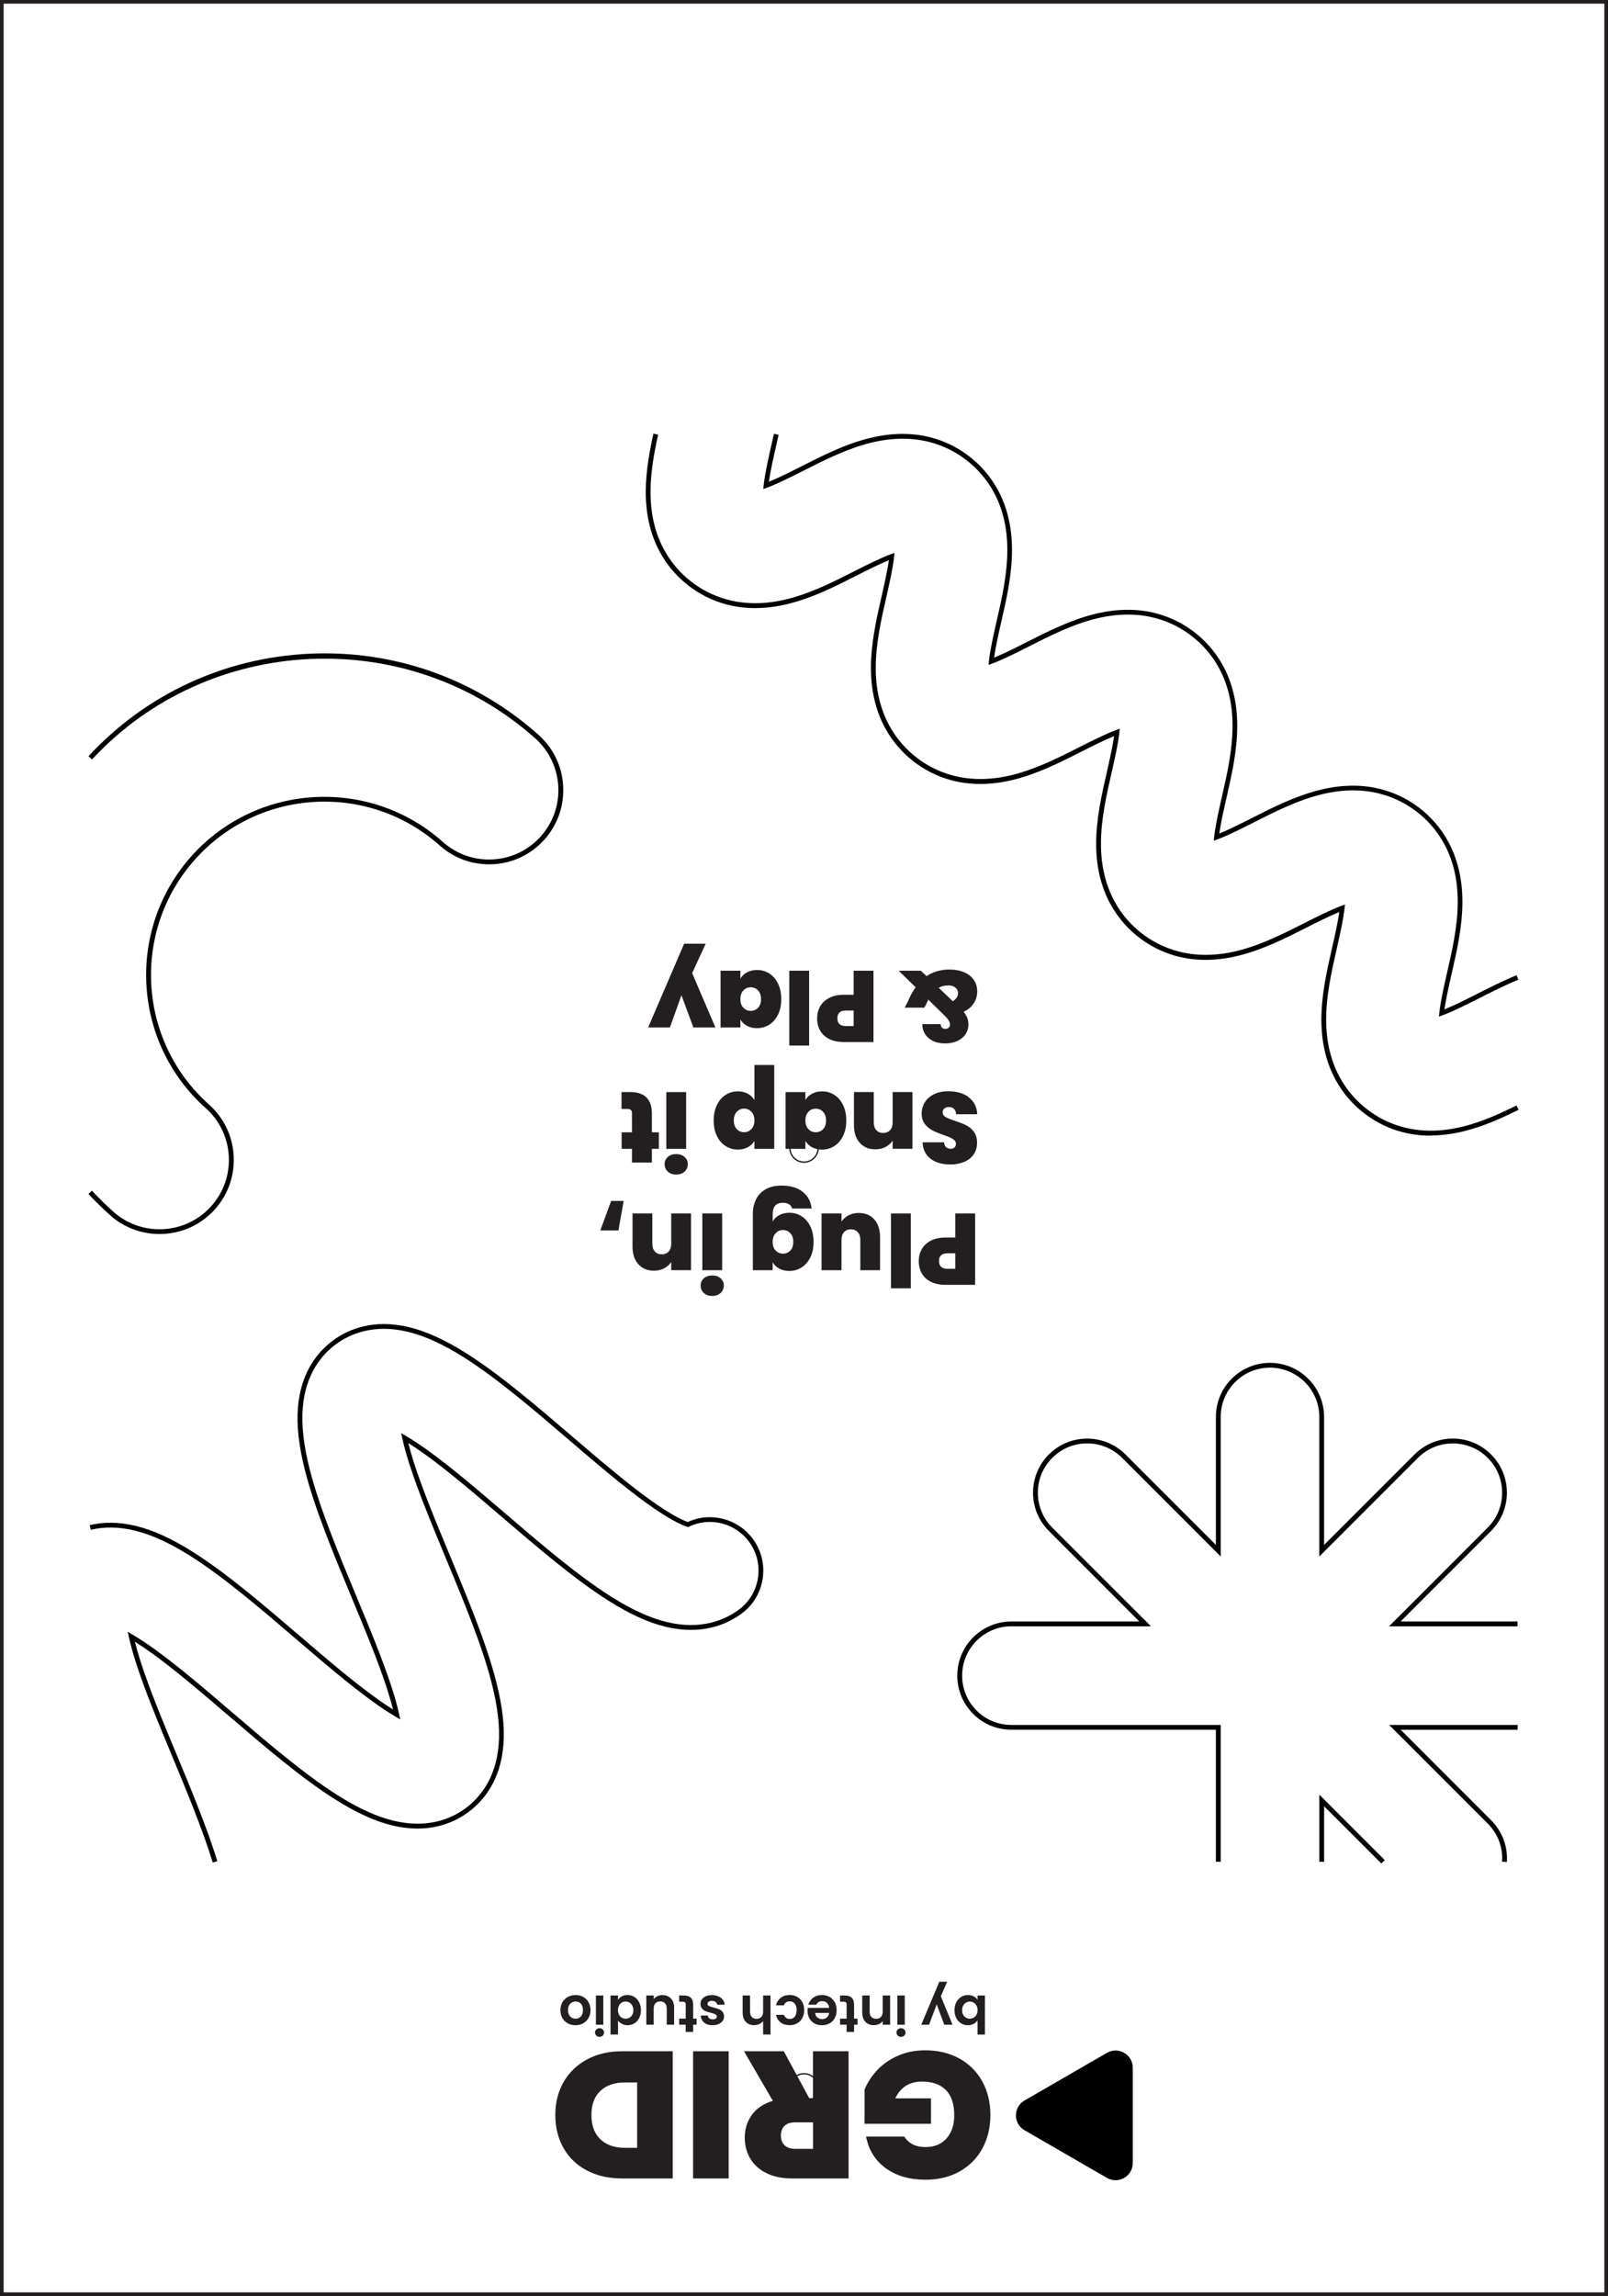 <?xml version="1.0" encoding="UTF-8"?><svg xmlns="http://www.w3.org/2000/svg" viewBox="0 0 397.75 567.83"><defs><style>.d{stroke-width:.9px;}.d,.e{fill:none;stroke:#231f20;stroke-miterlimit:10;}.e{stroke-width:.34px;}.f{fill:#231f20;}.g{fill:#010101;}</style></defs><g id="a"/><g id="b"><g id="c"><path class="f" d="M223.69,528.41c.51,.83,1.2,1.47,2.09,1.92s1.92,.67,3.12,.67c2.21,0,3.96-.71,5.23-2.14,1.27-1.43,1.91-3.35,1.91-5.76,0-2.71-.68-4.77-2.04-6.18-1.36-1.41-3.34-2.12-5.95-2.12-3.08,0-5.28,1.38-6.6,4.15h8.84v6.29h-16.43v-8.48c.69-1.67,1.7-3.23,3.03-4.69,1.33-1.46,3.01-2.66,5.05-3.59s4.35-1.41,6.96-1.41c3.17,0,5.98,.68,8.42,2.03,2.44,1.35,4.32,3.24,5.66,5.67,1.33,2.42,2,5.2,2,8.32s-.67,5.85-2,8.28c-1.33,2.42-3.21,4.31-5.63,5.67-2.42,1.35-5.22,2.03-8.39,2.03-3.98,0-7.27-.95-9.88-2.86s-4.22-4.51-4.85-7.81h9.47Z"/><path class="f" d="M193.88,507.3l6.28,11.6h.94v-11.6h8.8v31.46h-13.87c-2.54,0-4.7-.44-6.46-1.32s-3.1-2.08-4-3.62c-.9-1.53-1.35-3.25-1.35-5.15,0-2.14,.59-4.02,1.77-5.65,1.18-1.62,2.91-2.78,5.18-3.46l-7.14-12.27h9.83Zm7.23,17.58h-4.35c-1.2,0-2.09,.28-2.69,.85-.6,.56-.9,1.38-.9,2.45,0,1.01,.31,1.81,.92,2.39,.61,.58,1.5,.87,2.67,.87h4.35v-6.56Z"/><path class="f" d="M171.44,538.76v-31.46h8.8v31.46h-8.8Z"/><path class="f" d="M145.15,536.78c-2.5-1.32-4.42-3.18-5.77-5.56-1.35-2.38-2.02-5.1-2.02-8.17s.68-5.74,2.04-8.12c1.36-2.38,3.29-4.25,5.79-5.6,2.5-1.35,5.39-2.03,8.69-2.03h12.52v31.46h-12.52c-3.32,0-6.23-.66-8.73-1.99Zm3.34-19.66c-1.47,1.4-2.2,3.38-2.2,5.94s.73,4.59,2.2,6c1.47,1.41,3.49,2.12,6.06,2.12h3.05v-16.16h-3.05c-2.57,0-4.59,.7-6.06,2.1Z"/><path class="f" d="M240.83,500.53c-.41,.22-.88,.33-1.42,.33-.62,0-1.18-.15-1.68-.46s-.9-.74-1.19-1.3c-.29-.56-.44-1.21-.44-1.95s.15-1.39,.44-1.96c.29-.57,.69-1.01,1.19-1.32,.5-.31,1.06-.47,1.68-.47,.54,0,1.01,.11,1.42,.32s.73,.49,.97,.83v-1.03h1.83v9.65h-1.83v-3.48c-.23,.35-.56,.63-.97,.85Zm-2.58-2.25c.18,.32,.41,.56,.7,.72,.29,.17,.61,.25,.95,.25s.64-.08,.93-.25c.29-.17,.53-.42,.71-.74,.18-.32,.27-.7,.27-1.13s-.09-.81-.27-1.13c-.18-.32-.41-.57-.71-.74-.29-.17-.6-.25-.93-.25s-.65,.09-.95,.26c-.29,.17-.53,.42-.7,.74-.18,.32-.27,.7-.27,1.15s.09,.81,.27,1.13Z"/><path class="f" d="M227.88,500.74l4.47-10.64h1.94l-1.57,3.6,2.9,7.04h-2.05l-1.87-5.05-1.89,5.05h-1.94Z"/><path class="f" d="M223.67,501.91c.21,.2,.32,.46,.32,.76s-.11,.56-.32,.76c-.21,.2-.48,.31-.8,.31s-.59-.1-.8-.31c-.21-.21-.32-.46-.32-.76s.11-.56,.32-.76,.48-.31,.8-.31,.59,.1,.8,.31Zm-1.7-1.17v-7.23h1.83v7.23h-1.83Z"/><path class="f" d="M214.08,500.03c-.53-.54-.8-1.3-.8-2.28v-4.24h1.83v3.99c0,.57,.14,1.02,.43,1.32s.68,.46,1.17,.46,.9-.15,1.19-.46,.44-.75,.44-1.32v-3.99h1.83v7.23h-1.83v-.9c-.24,.31-.55,.56-.93,.74-.38,.18-.79,.27-1.25,.27-.86,0-1.56-.27-2.09-.81Z"/><path class="f" d="M209.42,499.24v-3.5c0-.24-.06-.42-.18-.53s-.32-.16-.59-.16h-.85v-1.54h1.15c1.54,0,2.31,.75,2.31,2.24v3.48h.86v1.5h-.86v1.79h-1.84v-1.79h-1.62v-1.5h1.62Z"/><path class="f" d="M199.82,496.58h5.28c-.04-.52-.23-.93-.55-1.23-.32-.3-.72-.44-1.19-.44-.68,0-1.16,.29-1.45,.87h-1.97c.21-.7,.61-1.27,1.2-1.71,.59-.45,1.32-.67,2.18-.67,.7,0,1.32,.15,1.87,.46,.55,.31,.98,.75,1.29,1.31s.46,1.22,.46,1.96-.15,1.4-.46,1.97c-.3,.56-.73,1-1.28,1.3s-1.18,.46-1.89,.46-1.3-.15-1.85-.44c-.54-.3-.96-.72-1.26-1.26-.3-.54-.45-1.17-.45-1.87,0-.26,.02-.5,.05-.7Zm1.84,1.23c0,.47,.18,.85,.51,1.13,.33,.28,.74,.42,1.21,.42,.45,0,.83-.14,1.14-.41s.5-.65,.57-1.14h-3.43Z"/><path class="f" d="M198.45,499.09c-.3,.56-.73,1-1.27,1.3-.54,.31-1.16,.46-1.85,.46-.9,0-1.64-.22-2.22-.67-.59-.45-.98-1.08-1.18-1.88h1.97c.1,.31,.28,.56,.53,.74,.25,.18,.55,.27,.92,.27,.52,0,.93-.19,1.24-.57,.3-.38,.46-.92,.46-1.61s-.15-1.22-.46-1.6c-.3-.38-.72-.57-1.24-.57-.74,0-1.22,.33-1.45,.99h-1.97c.2-.78,.6-1.4,1.19-1.87s1.33-.69,2.22-.69c.7,0,1.31,.15,1.85,.46s.96,.74,1.27,1.3c.3,.56,.46,1.21,.46,1.96s-.15,1.4-.46,1.96Z"/><path class="f" d="M185.06,500.49c-.43-.24-.76-.59-1-1.06-.24-.46-.36-1.02-.36-1.68v-4.24h1.83v3.99c0,.57,.14,1.02,.43,1.32s.68,.46,1.17,.46,.9-.15,1.19-.46,.44-.75,.44-1.32v-3.99h1.83v9.65h-1.83v-3.33c-.23,.31-.55,.56-.94,.74-.39,.18-.83,.27-1.3,.27-.55,0-1.03-.12-1.46-.36Z"/><path class="f" d="M177.69,493.72c.47,.21,.84,.5,1.12,.87,.27,.37,.42,.77,.45,1.21h-1.84c-.04-.28-.17-.51-.41-.69-.24-.18-.54-.27-.89-.27s-.62,.07-.82,.21c-.2,.14-.29,.32-.29,.53,0,.24,.12,.41,.36,.53s.62,.25,1.14,.38c.54,.13,.98,.27,1.32,.4,.34,.14,.64,.35,.89,.64s.37,.67,.37,1.16c0,.4-.11,.76-.34,1.1-.23,.33-.56,.59-.99,.78-.43,.19-.94,.29-1.52,.29-.86,0-1.55-.22-2.06-.65-.51-.43-.8-1.01-.85-1.74h1.75c.03,.29,.15,.52,.36,.69,.21,.17,.5,.25,.85,.25,.33,0,.58-.06,.76-.18,.18-.12,.27-.29,.27-.51,0-.24-.12-.43-.37-.55-.24-.13-.62-.25-1.13-.38-.52-.13-.95-.27-1.29-.4-.34-.14-.63-.35-.88-.65-.25-.29-.38-.68-.38-1.15,0-.42,.12-.79,.35-1.12,.23-.33,.56-.59,.99-.78s.93-.28,1.51-.28,1.12,.11,1.59,.32Z"/><path class="f" d="M169.62,499.24v-3.5c0-.24-.06-.42-.18-.53s-.32-.16-.59-.16h-.85v-1.54h1.15c1.54,0,2.31,.75,2.31,2.24v3.48h.86v1.5h-.86v1.79h-1.84v-1.79h-1.62v-1.5h1.62Z"/><path class="f" d="M159.87,500.74v-7.23h1.84v.91c.24-.31,.54-.56,.92-.74,.38-.18,.79-.27,1.23-.27,.57,0,1.07,.12,1.5,.36s.78,.59,1.02,1.06c.25,.46,.37,1.02,.37,1.66v4.24h-1.83v-3.98c0-.57-.14-1.02-.43-1.32-.29-.31-.68-.46-1.17-.46s-.9,.15-1.19,.46-.43,.75-.43,1.32v3.98h-1.84Z"/><path class="f" d="M158.1,499.1c-.29,.56-.69,1-1.19,1.3-.5,.3-1.07,.46-1.68,.46-.47,0-.92-.1-1.34-.31s-.77-.48-1.02-.82v3.43h-1.85v-9.65h1.85v1.07c.23-.36,.54-.64,.95-.86,.41-.22,.88-.33,1.42-.33,.61,0,1.17,.16,1.67,.47,.5,.31,.9,.75,1.19,1.32s.44,1.22,.44,1.96-.15,1.38-.44,1.94Zm-4.99-.83c.17,.32,.41,.56,.7,.73,.3,.17,.61,.25,.95,.25s.65-.08,.94-.25,.52-.41,.7-.72c.18-.32,.27-.69,.27-1.13s-.09-.81-.27-1.14c-.18-.33-.41-.58-.7-.75-.29-.17-.6-.26-.93-.26s-.66,.08-.95,.25c-.29,.17-.53,.41-.7,.73s-.26,.7-.26,1.14,.09,.82,.26,1.14Z"/><path class="f" d="M149.1,501.91c.21,.2,.32,.46,.32,.76s-.11,.56-.32,.76c-.21,.2-.48,.31-.8,.31s-.59-.1-.8-.31c-.21-.21-.32-.46-.32-.76s.11-.56,.32-.76,.48-.31,.8-.31,.59,.1,.8,.31Zm-1.7-1.17v-7.23h1.83v7.23h-1.83Z"/><path class="f" d="M144.27,493.86c.56,.31,.99,.75,1.31,1.31,.32,.57,.48,1.22,.48,1.96s-.16,1.39-.49,1.96-.77,1-1.34,1.31c-.57,.31-1.2,.46-1.89,.46s-1.33-.15-1.89-.46c-.57-.31-1.01-.75-1.34-1.31-.33-.57-.49-1.22-.49-1.96s.17-1.39,.5-1.96,.79-1,1.36-1.31,1.21-.46,1.91-.46,1.32,.15,1.88,.46Zm-2.81,1.37c-.29,.16-.52,.4-.7,.72-.17,.32-.26,.71-.26,1.17,0,.69,.18,1.21,.54,1.58,.36,.37,.8,.55,1.32,.55s.96-.18,1.31-.55c.35-.37,.53-.9,.53-1.58s-.17-1.22-.51-1.58c-.34-.37-.78-.55-1.3-.55-.33,0-.64,.08-.93,.24Z"/><path d="M280.2,523.16v11.77c0,3.28-3.55,5.33-6.39,3.69l-10.19-5.89-10.19-5.89c-2.84-1.64-2.84-5.74,0-7.37l10.19-5.89,10.19-5.89c2.84-1.64,6.39,.41,6.39,3.69v11.77Z"/><path class="g" d="M39.45,305.19c-4.35,0-8.71-1.53-12.2-4.64-1.8-1.61-3.61-3.38-5.37-5.27l.87-.81c1.73,1.87,3.51,3.61,5.29,5.2,7.06,6.3,17.93,5.67,24.23-1.39,3.05-3.42,4.58-7.83,4.32-12.4-.26-4.58-2.29-8.78-5.71-11.83-18.15-16.18-19.75-44.1-3.58-62.25,16.17-18.15,44.1-19.75,62.25-3.58,3.42,3.05,7.83,4.59,12.4,4.32,4.58-.26,8.78-2.29,11.83-5.71,6.3-7.06,5.67-17.93-1.39-24.23-31.63-28.19-80.81-25.86-109.63,5.22l-.87-.81c14.21-15.32,33.57-24.32,54.52-25.33,20.98-1.01,41.14,6.1,56.78,20.04,3.66,3.26,5.83,7.75,6.11,12.64,.28,4.89-1.36,9.6-4.62,13.26-3.26,3.66-7.75,5.83-12.64,6.11-4.88,.28-9.6-1.36-13.26-4.62-17.66-15.74-44.83-14.18-60.57,3.48-15.74,17.66-14.18,44.83,3.48,60.57,3.66,3.26,5.83,7.75,6.11,12.64s-1.36,9.6-4.62,13.26c-3.62,4.06-8.65,6.13-13.71,6.13Z"/><polygon class="g" points="341.7 460.87 327.53 446.71 327.53 460.45 326.35 460.45 326.35 443.84 342.54 460.03 341.7 460.87"/><path class="g" d="M301.95,460.45h-1.19v-32.67h-50.58c-3.58,0-6.94-1.39-9.47-3.92-2.53-2.53-3.92-5.89-3.92-9.47,0-7.38,6.01-13.38,13.39-13.38h31.64l-22.37-22.38c-2.53-2.53-3.92-5.89-3.92-9.47s1.39-6.94,3.92-9.46c5.22-5.22,13.71-5.22,18.93,0l22.38,22.38v-31.65c0-3.58,1.39-6.94,3.92-9.46,2.52-2.53,5.88-3.92,9.46-3.92,7.38,0,13.38,6,13.38,13.38v31.65l22.38-22.38c2.53-2.53,5.89-3.92,9.46-3.92s6.94,1.39,9.46,3.92c2.53,2.52,3.92,5.88,3.92,9.46s-1.39,6.94-3.92,9.47l-22.37,22.38h28.92v1.19h-31.78l24.4-24.4c2.3-2.3,3.57-5.37,3.57-8.63s-1.27-6.33-3.57-8.62c-2.31-2.31-5.37-3.57-8.63-3.57s-6.32,1.27-8.62,3.57l-24.4,24.4v-34.51c0-6.73-5.47-12.2-12.2-12.2-3.26,0-6.33,1.27-8.62,3.57-2.3,2.3-3.57,5.37-3.57,8.62v34.51l-24.4-24.4c-2.31-2.3-5.37-3.57-8.63-3.57s-6.32,1.27-8.63,3.57c-2.3,2.3-3.57,5.36-3.57,8.63s1.27,6.33,3.57,8.63l24.4,24.4h-34.5c-6.73,0-12.2,5.47-12.2,12.2,0,3.26,1.27,6.33,3.57,8.63,2.3,2.3,5.37,3.57,8.63,3.57h51.76v33.86Z"/><path class="g" d="M372.72,460.49l-1.18-.07v-.15c.02-.21,.04-.43,.04-.65,0-3.26-1.27-6.32-3.57-8.62l-24.4-24.4h31.78v1.19h-28.92l22.37,22.38c2.53,2.52,3.92,5.88,3.92,9.46,0,.24-.02,.48-.03,.72v.15Z"/><path class="g" d="M353.93,280.87c-7.54,0-13.03-2.84-16.61-5.63-4.77-3.73-10.46-10.75-10.47-23.03,0-6.19,1.37-12.19,2.69-17.99,.55-2.42,1.35-5.92,1.74-8.67-2.56,1.04-5.75,2.66-7.95,3.77-5.34,2.71-10.83,5.5-16.84,7-11.92,2.98-20.11-.84-24.88-4.57-4.77-3.73-10.46-10.75-10.47-23.03,0-6.19,1.37-12.2,2.7-18.01,.55-2.43,1.35-5.93,1.74-8.66-2.56,1.04-5.77,2.66-7.97,3.78-5.33,2.7-10.82,5.49-16.83,6.99-11.91,2.98-20.11-.84-24.88-4.57-4.77-3.73-10.46-10.75-10.47-23.03,0-6.2,1.37-12.2,2.7-18.01,.55-2.41,1.35-5.91,1.74-8.66-2.56,1.04-5.76,2.66-7.96,3.78-5.33,2.71-10.82,5.49-16.83,6.99-11.91,2.98-20.11-.84-24.88-4.57-4.77-3.73-10.46-10.75-10.47-23.03,0-5.06,.91-9.95,1.9-14.48l1.16,.25c-.98,4.46-1.88,9.28-1.88,14.22,0,11.8,5.45,18.53,10.01,22.09,4.56,3.56,12.41,7.21,23.86,4.35,5.88-1.47,11.31-4.23,16.56-6.89,2.52-1.28,6.29-3.19,9.03-4.2l.9-.33-.1,.95c-.32,2.92-1.26,7.04-1.88,9.77-1.31,5.74-2.67,11.68-2.67,17.74,0,11.8,5.45,18.53,10.01,22.09s12.41,7.21,23.86,4.35c5.88-1.47,11.31-4.23,16.57-6.89,2.51-1.27,6.29-3.19,9.02-4.2l.9-.33-.1,.95c-.31,2.9-1.25,7.02-1.88,9.75-1.32,5.77-2.67,11.71-2.67,17.77,0,11.8,5.45,18.53,10.01,22.09,4.57,3.56,12.41,7.21,23.86,4.35,5.88-1.47,11.31-4.23,16.56-6.89,2.52-1.28,6.29-3.19,9.02-4.2l.9-.33-.1,.95c-.32,2.92-1.26,7.04-1.88,9.77-1.31,5.75-2.67,11.69-2.67,17.74,0,11.8,5.45,18.53,10.01,22.09,4.56,3.56,12.41,7.21,23.86,4.35,4.77-1.19,9.17-3.21,13.21-5.21l.53,1.06c-4.1,2.03-8.57,4.08-13.45,5.29-2.99,.75-5.75,1.07-8.27,1.07Z"/><path class="g" d="M355.93,251.4l.1-.95c.31-2.9,1.25-7.02,1.88-9.74,1.32-5.78,2.68-11.71,2.67-17.77,0-11.8-5.45-18.53-10.01-22.09-4.57-3.57-12.41-7.21-23.86-4.35-5.88,1.47-11.31,4.23-16.56,6.89-2.5,1.27-6.28,3.19-9.02,4.2l-.9,.33,.1-.95c.32-2.92,1.26-7.04,1.88-9.77,1.31-5.74,2.67-11.68,2.67-17.74,0-11.8-5.45-18.53-10.01-22.09-4.56-3.56-12.41-7.21-23.86-4.35-5.88,1.47-11.31,4.22-16.56,6.89-2.51,1.27-6.29,3.19-9.03,4.2l-.9,.33,.1-.95c.31-2.9,1.25-7.02,1.88-9.75,1.32-5.77,2.67-11.7,2.67-17.77,0-11.8-5.45-18.53-10.01-22.09-4.56-3.57-12.41-7.21-23.86-4.35-5.88,1.47-11.31,4.23-16.57,6.89-2.51,1.27-6.29,3.19-9.03,4.2l-.9,.33,.1-.95c.31-2.91,1.26-7.04,1.88-9.78,.22-.98,.44-1.96,.66-2.95l1.16,.26c-.22,.99-.44,1.98-.67,2.96-.55,2.41-1.35,5.92-1.74,8.66,2.56-1.04,5.77-2.66,7.97-3.78,5.32-2.7,10.81-5.49,16.82-6.99,11.92-2.98,20.11,.84,24.88,4.57,4.77,3.73,10.46,10.75,10.47,23.03,0,6.2-1.37,12.2-2.7,18.01-.55,2.43-1.35,5.93-1.74,8.66,2.57-1.04,5.78-2.67,7.98-3.79,5.32-2.7,10.81-5.48,16.82-6.98,11.92-2.98,20.11,.84,24.88,4.57,4.77,3.73,10.46,10.75,10.47,23.03,0,6.2-1.37,12.2-2.7,18.01-.55,2.41-1.35,5.91-1.74,8.66,2.57-1.04,5.77-2.67,7.98-3.79,5.31-2.7,10.81-5.48,16.81-6.98,11.91-2.98,20.11,.84,24.88,4.57,4.77,3.73,10.46,10.75,10.47,23.03,0,6.19-1.37,12.2-2.7,18-.55,2.43-1.35,5.93-1.74,8.66,2.57-1.04,5.78-2.67,7.98-3.79,3-1.52,6.39-3.24,9.85-4.66l.45,1.1c-3.42,1.4-6.79,3.11-9.76,4.62-2.5,1.27-6.28,3.19-9.02,4.2l-.9,.33Z"/><path class="g" d="M52.63,460.63c-2.59-8.38-6.55-17.9-10.04-26.29-3.32-7.99-6.76-16.25-8.97-23.17-.74-2.32-1.33-4.44-1.73-6.28l-.29-1.33,1.17,.69c1.62,.96,3.45,2.16,5.44,3.59,5.9,4.24,12.7,10.06,19.27,15.69,8.73,7.48,17.75,15.21,25.97,20.41,5.15,3.26,9.69,5.33,13.87,6.34,8.44,2.04,14.29-.5,17.72-2.99,3.43-2.49,7.65-7.28,8.32-15.93,.33-4.29-.24-9.24-1.75-15.15-2.4-9.41-6.97-20.39-11.39-31-3.32-7.99-6.76-16.25-8.97-23.17-.74-2.32-1.32-4.43-1.73-6.28l-.29-1.33,1.17,.69c1.62,.95,3.45,2.16,5.44,3.59,5.91,4.25,12.7,10.07,19.27,15.69,8.74,7.49,17.77,15.22,25.97,20.41,5.15,3.26,9.69,5.33,13.87,6.34,8.44,2.04,14.29-.5,17.72-2.99,2.6-1.89,4.31-4.68,4.81-7.85,.5-3.17-.26-6.35-2.15-8.95-3.42-4.7-9.69-6.29-14.91-3.79l-.21,.1-.23-.07c-1.31-.43-4.35-1.75-9.95-5.78-5.89-4.24-12.68-10.05-19.25-15.67-8.75-7.5-17.78-15.24-25.99-20.43-5.15-3.26-9.69-5.33-13.87-6.34-8.43-2.04-14.29,.5-17.72,2.99-3.43,2.49-7.65,7.27-8.32,15.93-.33,4.29,.24,9.24,1.75,15.15,2.4,9.4,6.96,20.36,11.37,30.97,3.34,8.02,6.78,16.28,8.99,23.21,.74,2.32,1.33,4.44,1.73,6.28l.29,1.33-1.17-.69c-1.62-.95-3.45-2.16-5.44-3.59-5.91-4.25-12.7-10.06-19.27-15.69-8.73-7.48-17.76-15.22-25.97-20.41-5.15-3.26-9.69-5.33-13.87-6.34-3.83-.92-7.48-.99-10.83-.18l-.28-1.15c3.54-.85,7.38-.79,11.39,.18,4.31,1.04,8.96,3.16,14.22,6.49,8.28,5.24,17.34,13,26.11,20.51,6.55,5.61,13.32,11.41,19.19,15.63,1.48,1.06,2.87,2,4.14,2.8-.37-1.46-.83-3.07-1.38-4.8-2.2-6.88-5.62-15.11-8.94-23.08-4.44-10.68-9.02-21.69-11.44-31.17-1.54-6.03-2.13-11.11-1.78-15.53,.7-9.11,5.18-14.16,8.81-16.8,3.63-2.64,9.82-5.33,18.7-3.19,4.31,1.04,8.96,3.17,14.22,6.5,8.28,5.24,17.34,13,26.11,20.51,6.57,5.62,13.34,11.42,19.19,15.63,5.17,3.72,8.05,5.06,9.4,5.54,5.7-2.6,12.46-.83,16.16,4.26,2.08,2.86,2.91,6.35,2.36,9.84-.55,3.49-2.43,6.55-5.29,8.62-3.63,2.64-9.82,5.33-18.7,3.19-4.31-1.04-8.96-3.17-14.22-6.5-8.27-5.23-17.33-13-26.1-20.5-6.56-5.62-13.33-11.42-19.2-15.64-1.48-1.06-2.87-2-4.14-2.8,.37,1.46,.83,3.07,1.38,4.8,2.2,6.87,5.62,15.11,8.94,23.08,4.43,10.66,9.02,21.67,11.44,31.17,1.54,6.03,2.12,11.12,1.78,15.53-.7,9.11-5.18,14.16-8.81,16.8-3.63,2.64-9.82,5.34-18.7,3.19-4.31-1.04-8.96-3.17-14.22-6.5-8.29-5.24-17.34-13-26.11-20.51-6.55-5.61-13.33-11.42-19.19-15.63-1.48-1.06-2.87-2-4.14-2.8,.37,1.46,.83,3.07,1.38,4.8,2.2,6.88,5.62,15.11,8.94,23.08,3.5,8.42,7.47,17.96,10.08,26.39l-1.13,.35Z"/><path class="f" d="M228,308.95c.49-.88,1.23-1.58,2.23-2.1,.99-.53,2.21-.79,3.64-.79h2.43v-5.95h4.9v17.64h-7.33c-1.42,0-2.62-.25-3.62-.75-.99-.5-1.74-1.19-2.24-2.08-.5-.88-.75-1.9-.75-3.05,0-1.07,.25-2.04,.74-2.91Zm4.27,2.91c0,1.28,.69,1.93,2.08,1.93h1.95v-3.83h-1.95c-1.38,0-2.08,.63-2.08,1.9Z"/><path class="f" d="M220.39,318.62v-18.51h4.9v18.51h-4.9Z"/><path class="f" d="M203.22,314.14v-14.03h4.93v2c.42-.63,.99-1.15,1.73-1.54,.73-.39,1.58-.59,2.53-.59,1.63,0,2.92,.54,3.87,1.61,.94,1.08,1.41,2.54,1.41,4.39v8.16h-4.88v-7.53c0-.8-.21-1.43-.64-1.89-.43-.46-.99-.69-1.69-.69s-1.28,.23-1.7,.69c-.42,.46-.63,1.09-.63,1.89v7.53h-4.93Z"/><path class="f" d="M192.76,313.74c-.71-.38-1.25-.9-1.64-1.55v1.95h-4.9v-13.88c0-1.32,.25-2.51,.75-3.56,.5-1.06,1.28-1.91,2.34-2.54,1.06-.63,2.4-.95,4.02-.95,2.17,0,3.9,.51,5.2,1.53,1.3,1.02,2.04,2.4,2.23,4.15h-4.83c-.1-.45-.35-.8-.75-1.05-.4-.25-.92-.38-1.55-.38-1.67,0-2.5,.93-2.5,2.8v1.8c.38-.65,.93-1.17,1.64-1.55,.71-.38,1.54-.58,2.49-.58,1.12,0,2.13,.29,3.04,.88,.91,.58,1.63,1.42,2.15,2.51,.53,1.09,.79,2.36,.79,3.82s-.26,2.72-.79,3.8-1.24,1.92-2.15,2.5c-.91,.58-1.92,.88-3.04,.88-.95,0-1.78-.19-2.49-.58Zm-.9-4.48c.49,.52,1.1,.78,1.81,.78s1.34-.25,1.83-.76c.48-.51,.73-1.22,.73-2.14s-.24-1.61-.73-2.14c-.48-.53-1.09-.79-1.83-.79s-1.32,.26-1.81,.78c-.49,.52-.74,1.23-.74,2.15s.25,1.61,.74,2.13Z"/><path class="f" d="M178.25,316.15c.53,.48,.79,1.07,.79,1.79s-.26,1.34-.79,1.83c-.53,.48-1.22,.73-2.09,.73s-1.54-.24-2.06-.73c-.53-.48-.79-1.09-.79-1.83s.26-1.31,.79-1.79c.53-.48,1.21-.71,2.06-.71s1.56,.24,2.09,.71Zm-4.52-2.01v-14.03h4.9v14.03h-4.9Z"/><path class="f" d="M157.89,312.65c-.95-1.08-1.43-2.53-1.43-4.37v-8.18h4.9v7.53c0,.8,.21,1.43,.63,1.89,.42,.46,.98,.69,1.68,.69s1.31-.23,1.73-.69c.42-.46,.63-1.09,.63-1.89v-7.53h4.9v14.03h-4.9v-2c-.43,.63-1.02,1.15-1.75,1.54s-1.58,.59-2.53,.59c-1.62,0-2.9-.54-3.85-1.61Z"/><path class="f" d="M148.49,304.31l2.68-7.3h3.1l-1.3,7.3h-4.48Z"/><path class="f" d="M239.6,271.37c1.32,.98,2.03,2.37,2.13,4.19h-5.23c-.05-.62-.23-1.07-.55-1.35-.32-.28-.73-.43-1.23-.43-.45,0-.82,.11-1.11,.34-.29,.23-.44,.54-.44,.94,0,.52,.24,.92,.73,1.2,.48,.28,1.27,.6,2.35,.95,1.15,.38,2.08,.75,2.79,1.11s1.33,.88,1.85,1.58c.53,.69,.79,1.6,.79,2.71s-.28,2.11-.85,2.91c-.57,.81-1.35,1.42-2.35,1.84-1,.42-2.13,.63-3.4,.63-2.05,0-3.69-.48-4.92-1.44-1.23-.96-1.88-2.31-1.96-4.04h5.33c.02,.53,.18,.93,.49,1.2,.31,.27,.7,.4,1.19,.4,.37,0,.67-.11,.9-.33,.23-.22,.35-.53,.35-.93,0-.33-.13-.62-.39-.86-.26-.24-.58-.45-.96-.63s-.95-.4-1.7-.66c-1.12-.38-2.04-.76-2.76-1.14s-1.35-.9-1.88-1.58c-.53-.68-.79-1.53-.79-2.56s.26-1.99,.79-2.83c.53-.83,1.28-1.49,2.28-1.98,.99-.48,2.16-.73,3.52-.73,2.05,0,3.74,.49,5.05,1.46Z"/><path class="f" d="M212.66,282.63c-.95-1.08-1.43-2.53-1.43-4.37v-8.18h4.9v7.53c0,.8,.21,1.43,.63,1.89,.42,.46,.98,.69,1.68,.69s1.31-.23,1.73-.69c.42-.46,.63-1.09,.63-1.89v-7.53h4.9v14.03h-4.9v-2c-.43,.63-1.02,1.15-1.75,1.54s-1.58,.59-2.53,.59c-1.62,0-2.9-.54-3.85-1.61Z"/><path class="f" d="M208.54,280.92c-.53,1.08-1.24,1.92-2.15,2.5-.91,.58-1.92,.88-3.04,.88-.97,0-1.8-.19-2.5-.58-.7-.38-1.24-.9-1.63-1.55v1.95h-4.9v-14.03h4.9v1.95c.38-.65,.93-1.17,1.64-1.55,.71-.38,1.54-.58,2.49-.58,1.12,0,2.13,.29,3.04,.88,.91,.58,1.63,1.42,2.15,2.51,.53,1.09,.79,2.36,.79,3.82s-.26,2.72-.79,3.8Zm-8.58-1.68c.49,.52,1.1,.78,1.81,.78s1.34-.25,1.83-.76c.48-.51,.73-1.22,.73-2.14s-.24-1.61-.73-2.14c-.48-.53-1.09-.79-1.83-.79s-1.32,.26-1.81,.78c-.49,.52-.74,1.23-.74,2.15s.25,1.61,.74,2.13Z"/><path class="f" d="M184.99,283.72c-.7,.38-1.53,.58-2.48,.58-1.12,0-2.13-.29-3.04-.88-.91-.58-1.63-1.42-2.15-2.5-.53-1.08-.79-2.35-.79-3.8s.26-2.72,.79-3.82c.53-1.09,1.24-1.93,2.15-2.51,.91-.58,1.92-.88,3.04-.88,.95,0,1.77,.19,2.46,.58,.69,.38,1.24,.9,1.64,1.55v-8.66h4.9v20.74h-4.9v-1.95c-.38,.65-.93,1.17-1.63,1.55Zm-2.74-4.47c.49,.51,1.1,.76,1.81,.76s1.32-.26,1.81-.78c.49-.52,.74-1.23,.74-2.13s-.25-1.63-.74-2.15c-.49-.52-1.1-.78-1.81-.78s-1.32,.26-1.81,.79c-.49,.53-.74,1.24-.74,2.14s.25,1.63,.74,2.14Z"/><path class="f" d="M169.34,286.13c.53,.48,.79,1.07,.79,1.79s-.26,1.34-.79,1.83c-.53,.48-1.22,.73-2.09,.73s-1.54-.24-2.06-.73c-.53-.48-.79-1.09-.79-1.83s.26-1.31,.79-1.79c.53-.48,1.21-.71,2.06-.71s1.56,.24,2.09,.71Zm-4.52-2.01v-14.03h4.9v14.03h-4.9Z"/><path class="f" d="M153.74,274.26v-4.18h2.13c3.59,0,5.38,1.78,5.38,5.33v4.63h1.73v4.08h-1.73v3.4h-4.93v-3.4h-2.55v-4.08h2.55v-4.7c0-.38-.09-.66-.26-.83-.18-.17-.47-.25-.89-.25h-1.43Z"/><path class="f" d="M227.77,240.06l1.43,1.35c1.58-1.08,3.48-1.63,5.68-1.63,1.38,0,2.59,.23,3.62,.68s1.82,1.08,2.38,1.9c.56,.82,.84,1.76,.84,2.83,0,1.07-.28,2.04-.84,2.91-.56,.88-1.4,1.59-2.51,2.14,.42,.53,.72,1.04,.9,1.53,.18,.48,.28,1,.28,1.55,0,.87-.22,1.66-.68,2.38-.45,.72-1.11,1.29-1.99,1.71-.88,.43-1.91,.64-3.11,.64s-2.25-.22-3.1-.66c-.85-.44-1.49-1.03-1.91-1.75-.43-.73-.63-1.51-.61-2.36h4.53c0,.38,.11,.68,.33,.88,.22,.2,.48,.3,.8,.3,.33,0,.61-.1,.84-.29,.22-.19,.34-.45,.34-.79,0-.58-.42-1.29-1.25-2.13l-4.13-4.03c-.15,.3-.31,.66-.48,1.08l-.5,.9h-4.85l.73-1.4c.6-1.43,1.26-2.64,1.98-3.63l-4.2-4.1h5.53Zm4.43,4.23l3.48,3.33c.43-.27,.76-.58,.98-.93,.22-.35,.33-.71,.33-1.08,0-.53-.22-.98-.65-1.35-.43-.37-1.03-.55-1.78-.55-.88,0-1.67,.19-2.35,.58Z"/><path class="f" d="M202.86,248.91c.49-.88,1.23-1.58,2.23-2.1,.99-.53,2.21-.79,3.64-.79h2.43v-5.95h4.9v17.64h-7.33c-1.42,0-2.62-.25-3.62-.75-.99-.5-1.74-1.19-2.24-2.08-.5-.88-.75-1.9-.75-3.05,0-1.07,.25-2.04,.74-2.91Zm4.27,2.91c0,1.28,.69,1.93,2.08,1.93h1.95v-3.83h-1.95c-1.38,0-2.08,.63-2.08,1.9Z"/><path class="f" d="M195.24,258.58v-18.51h4.9v18.51h-4.9Z"/><path class="f" d="M192.46,250.9c-.53,1.08-1.24,1.92-2.15,2.5-.91,.58-1.92,.88-3.04,.88-.97,0-1.8-.19-2.5-.58-.7-.38-1.24-.9-1.63-1.55v1.95h-4.9v-14.03h4.9v1.95c.38-.65,.93-1.17,1.64-1.55,.71-.38,1.54-.58,2.49-.58,1.12,0,2.13,.29,3.04,.88,.91,.58,1.63,1.42,2.15,2.51,.53,1.09,.79,2.36,.79,3.82,0,1.45-.26,2.72-.79,3.8Zm-8.58-1.68c.49,.52,1.1,.78,1.81,.78s1.34-.25,1.83-.76c.48-.51,.73-1.22,.73-2.14s-.24-1.61-.73-2.14c-.48-.53-1.09-.79-1.83-.79s-1.32,.26-1.81,.78c-.49,.52-.74,1.23-.74,2.15s.25,1.61,.74,2.13Z"/><path class="f" d="M160.32,254.1l8.91-20.71h5.33l-3.35,7.28,5.75,13.43h-5.45l-2.95-7.96-2.85,7.96h-5.38Z"/><circle class="e" cx="198.88" cy="516.35" r="3.49"/><circle class="e" cx="198.88" cy="283.92" r="3.49"/><rect class="d" x=".45" y=".45" width="396.85" height="566.93"/></g></g></svg>